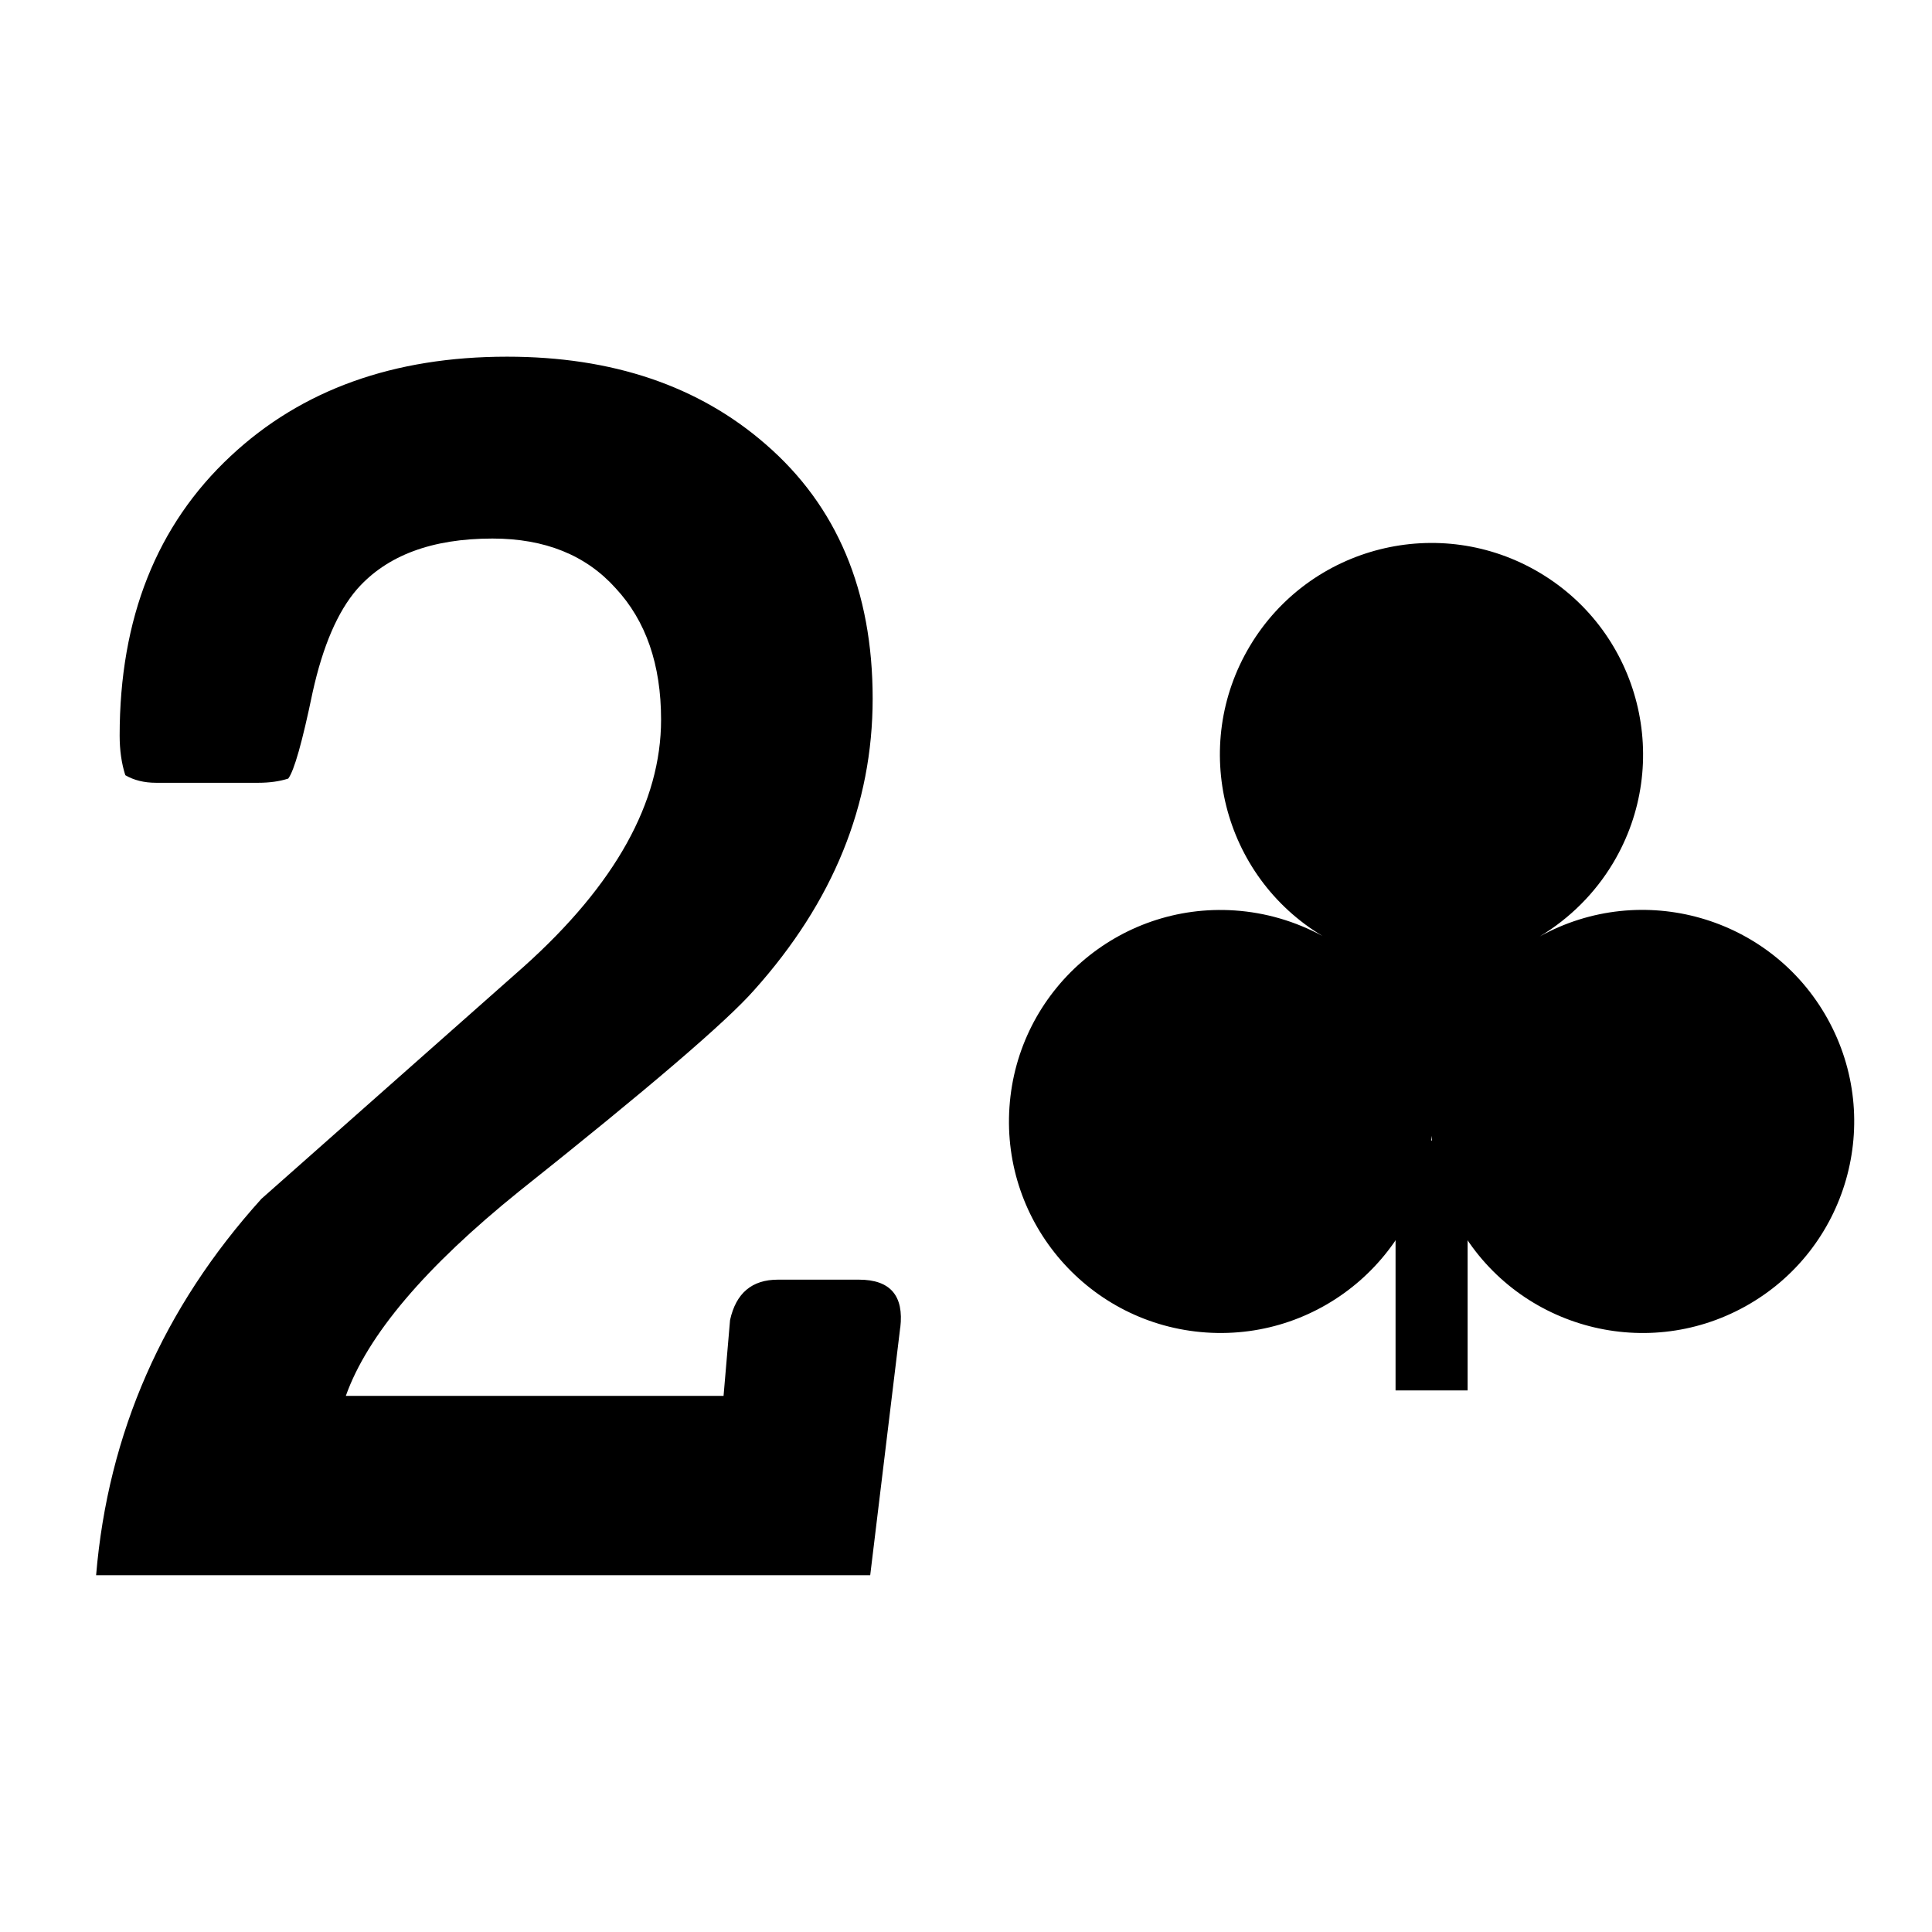 <svg xmlns="http://www.w3.org/2000/svg" xmlns:xlink="http://www.w3.org/1999/xlink" version="1.1" width="80" height="80" viewBox="0 0 80 80" xml:space="preserve">
<desc>Created with Fabric.js 3.5.0</desc>
<defs>
</defs>
<rect x="0" y="0" width="100%" height="100%" fill="#ffffff"/>
<g transform="matrix(1 0 0 1 40 40)" id="893189">
<g style="">
		<g transform="matrix(1.747 0 0 1.815 -19.319 0)" id="path901">
<path style="stroke: none; stroke-width: 1; stroke-dasharray: none; stroke-linecap: butt; stroke-dashoffset: 0; stroke-linejoin: miter; stroke-miterlimit: 4; is-custom-font: none; font-file-url: none; fill: rgb(0,0,0); fill-rule: nonzero; opacity: 1;" transform=" translate(-17.501, -727.301)" d="m 27 735.552 l -0.711 5.648 H 7.941 q 0.423 -4.861 3.919 -8.588 l 6.225 -5.303 q 3.247 -2.805 3.247 -5.629 q 0 -1.883 -1.076 -2.997 q -1.057 -1.134 -2.92 -1.134 q -2.152 0 -3.208 1.153 q -0.692 0.768 -1.057 2.363 q -0.365 1.691 -0.576 1.96 q -0.307 0.096 -0.711 0.096 H 9.363 q -0.423 0 -0.73 -0.173 q -0.134 -0.403 -0.134 -0.903 q 0 -4.015 2.632 -6.378 q 2.517 -2.267 6.551 -2.267 q 3.746 0 6.129 1.998 q 2.536 2.113 2.536 5.802 q 0 3.631 -2.805 6.647 q -0.98 1.076 -5.571 4.592 q -3.343 2.594 -4.111 4.669 h 8.953 l 0.154 -1.729 q 0.211 -0.922 1.134 -0.922 h 1.921 q 1.114 0 0.98 1.095 z" stroke-linecap="round"/>
</g>
		<g transform="matrix(1 0 0 1 19.282 0)" id="435559">
<g style="">
		<g transform="matrix(0.035 0 0 0.035 -0.003 -1.16)" id="path3979-1-6-1-2-4">
<path style="stroke: none; stroke-width: 3.181; stroke-dasharray: none; stroke-linecap: butt; stroke-dashoffset: 0; stroke-linejoin: miter; stroke-miterlimit: 4; is-custom-font: none; font-file-url: none; fill: rgb(0,0,0); fill-rule: nonzero; opacity: 1;" transform=" translate(-2449.402, -299.578)" d="m 2917.856 395.129 c 67.135 120.805 23.601 273.145 -97.235 340.262 c -120.836 67.117 -273.216 23.595 -340.35 -97.21 c -17.88 -32.173 -28.44 -67.893 -30.889 -104.572 c -9.342 137.921 -128.747 242.091 -266.662 232.714 c -137.914 -9.378 -242.111 -128.752 -232.731 -266.631 c 9.38 -137.878 128.786 -242.049 266.7 -232.671 c 36.206 2.462 71.443 12.765 103.725 30.222 c -118.192 -70.886 -156.875 -224.529 -85.945 -343.146 c 70.93 -118.617 224.613 -157.29 343.261 -86.378 c 118.647 70.912 157.33 224.555 86.4 343.171 c -21.341 35.69 -51.243 65.5 -86.812 86.883 c 121.024 -66.97 273.404 -23.448 340.538 97.356 z" stroke-linecap="round"/>
</g>
		<g transform="matrix(0.035 0 0 0.035 -0.003 12.4)" id="rect4124-6-9-7">
<rect style="stroke: none; stroke-width: 3.181; stroke-dasharray: none; stroke-linecap: butt; stroke-dashoffset: 0; stroke-linejoin: miter; stroke-miterlimit: 4; is-custom-font: none; font-file-url: none; fill: rgb(0,0,0); fill-rule: nonzero; opacity: 1;" x="-42.628" y="-147.843" rx="0" ry="0" width="85.256" height="295.685"/>
</g>
</g>
</g>
</g>
</g>
</svg>